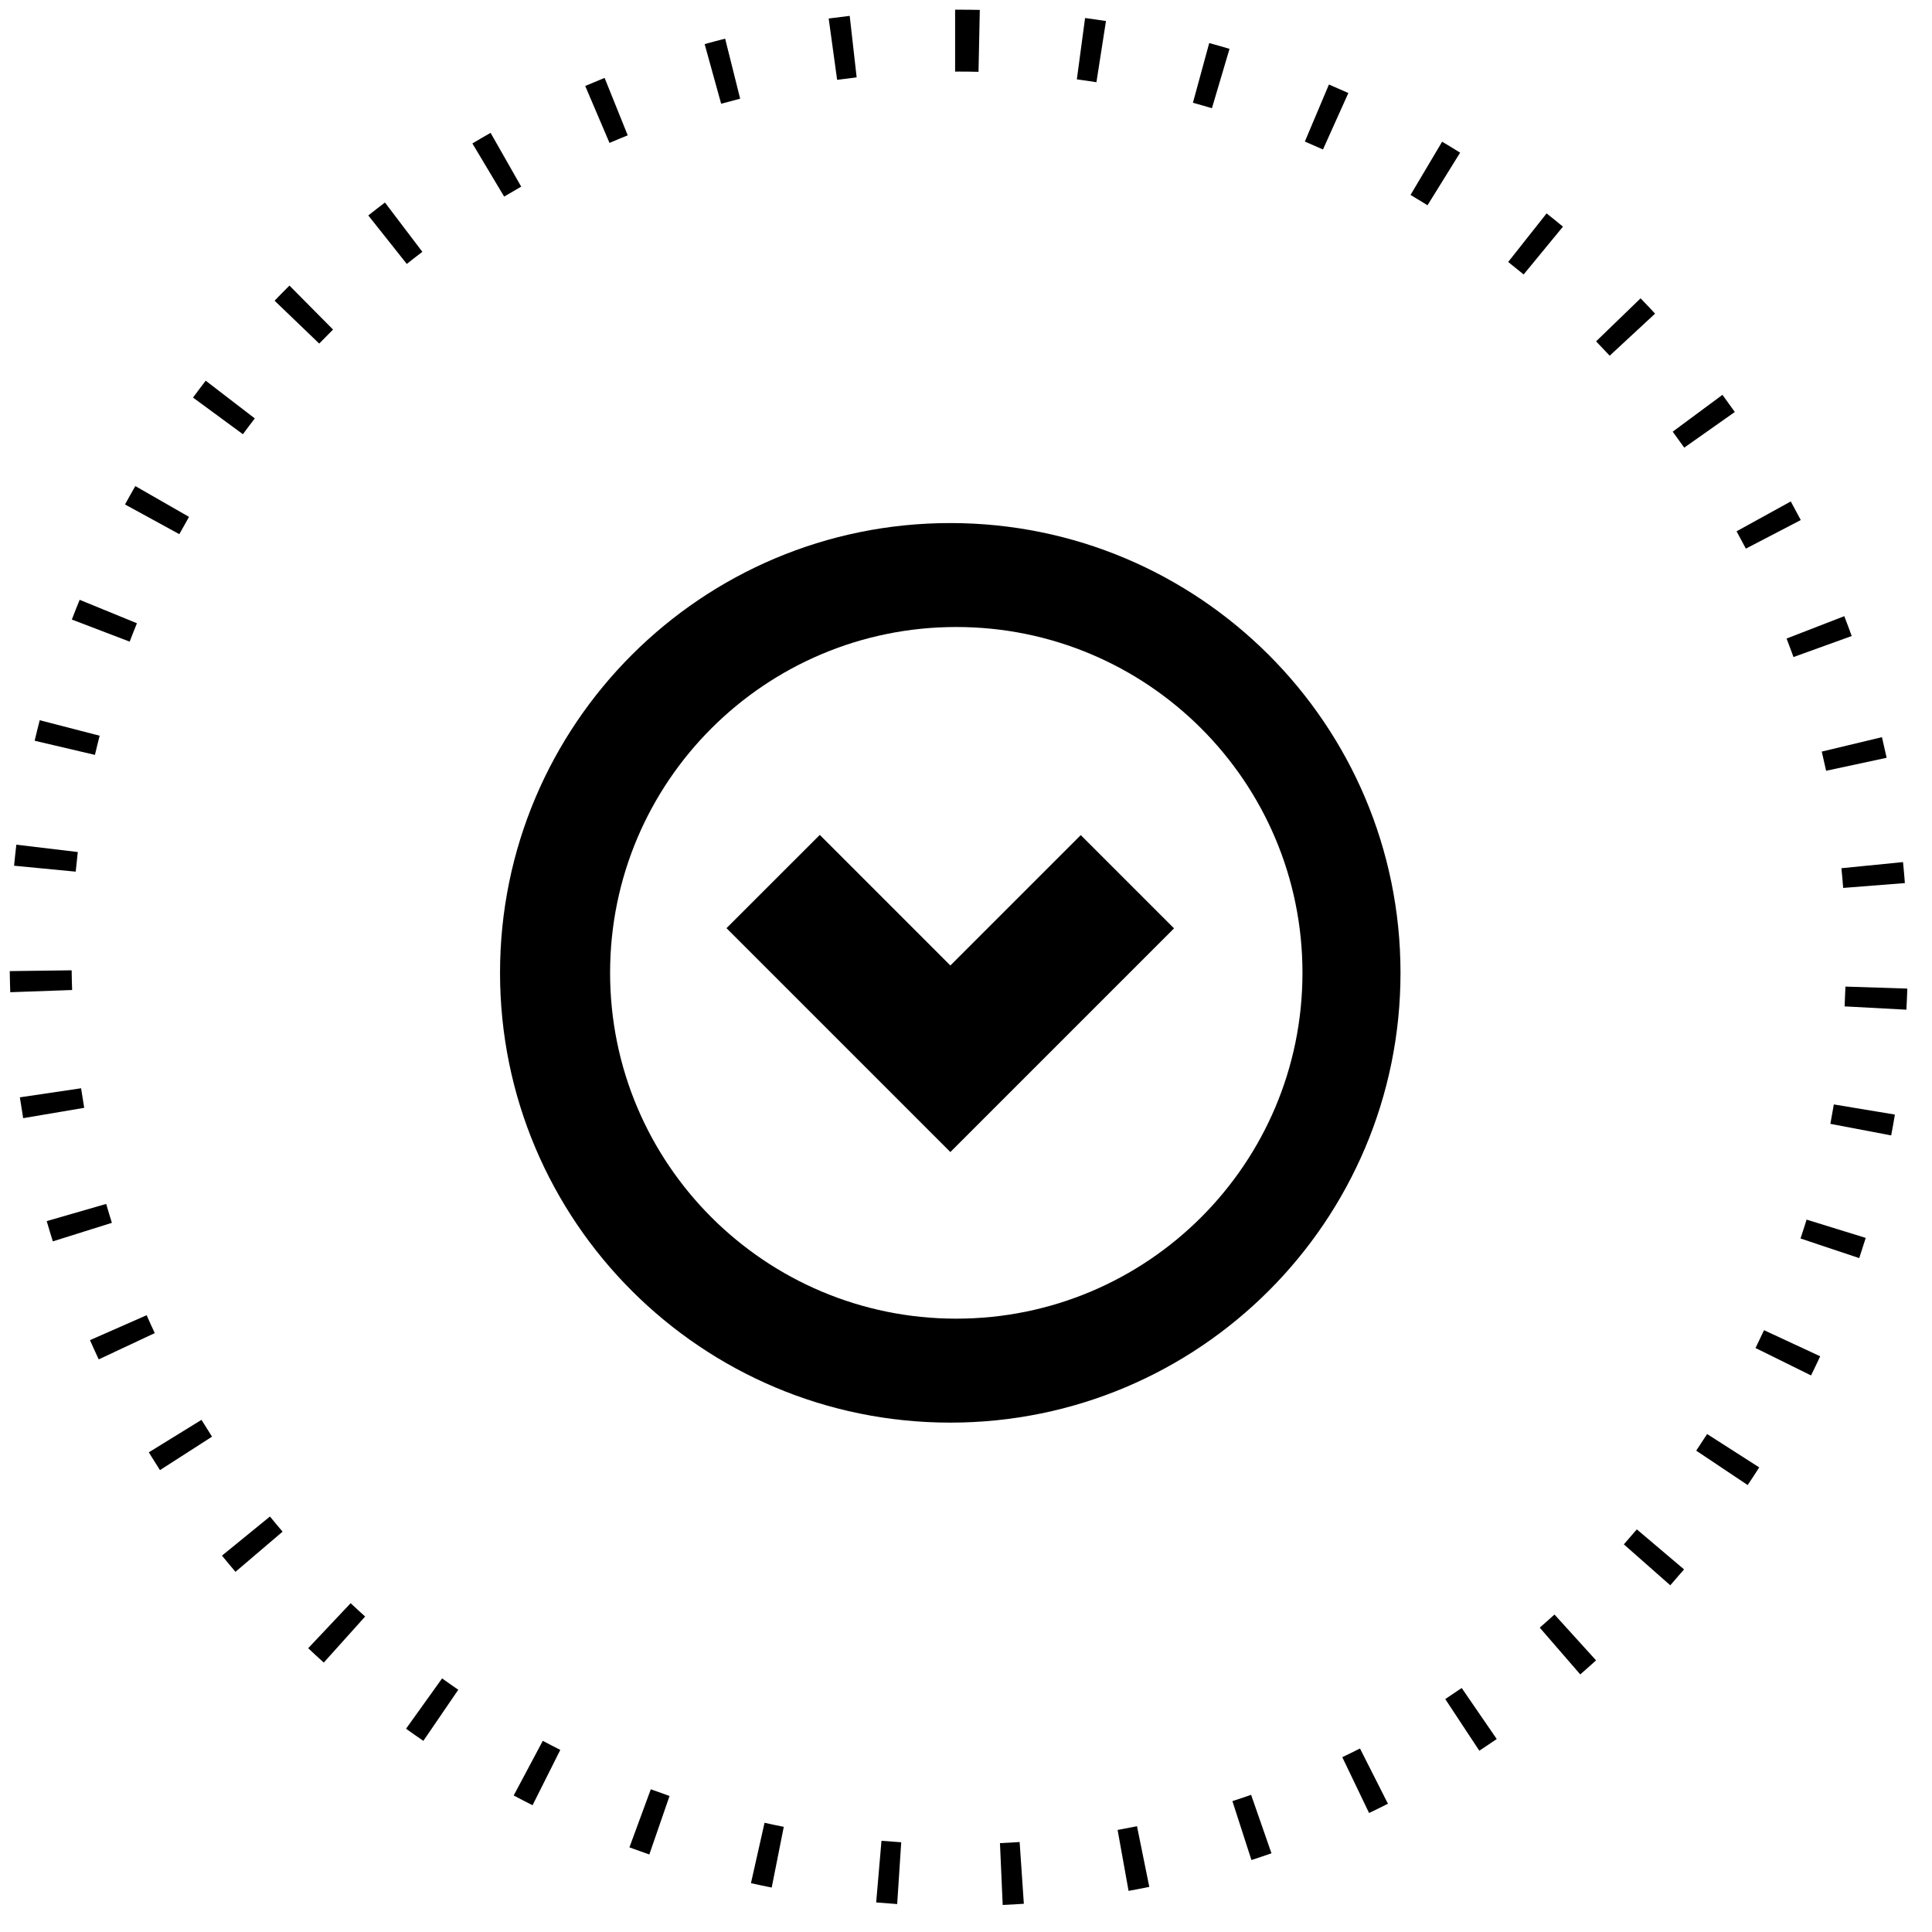 <?xml version="1.0" encoding="utf-8"?>
<!-- Generator: Adobe Illustrator 16.0.0, SVG Export Plug-In . SVG Version: 6.00 Build 0)  -->
<!DOCTYPE svg PUBLIC "-//W3C//DTD SVG 1.1//EN" "http://www.w3.org/Graphics/SVG/1.1/DTD/svg11.dtd">
<svg version="1.1" id="Layer_1" xmlns="http://www.w3.org/2000/svg" xmlns:xlink="http://www.w3.org/1999/xlink" x="0px" y="0px"
	 width="254px" height="254px" viewBox="0 0 254 254" enable-background="new 0 0 254 254" xml:space="preserve">
<g>
	<path d="M131.825,250.446l-0.36-8.127c0.864-0.043,1.728-0.089,2.586-0.149l0.554,8.118
		C133.683,250.353,132.757,250.405,131.825,250.446z M117.953,250.327c-0.922-0.066-1.842-0.134-2.763-0.214l0.699-8.106
		c0.862,0.074,1.727,0.136,2.595,0.196L117.953,250.327z M148.372,248.593l-1.441-8.01c0.854-0.156,1.704-0.319,2.552-0.489
		l1.615,7.976C150.192,248.255,149.285,248.43,148.372,248.593z M101.456,248.156c-0.913-0.179-1.823-0.374-2.728-0.575l1.786-7.942
		c0.838,0.191,1.682,0.371,2.529,0.534L101.456,248.156z M164.526,244.539l-2.502-7.745c0.825-0.265,1.645-0.54,2.46-0.828
		l2.676,7.688C166.287,243.955,165.407,244.255,164.526,244.539z M85.366,243.809c-0.875-0.308-1.748-0.614-2.616-0.934l2.811-7.639
		c0.818,0.3,1.638,0.592,2.464,0.88L85.366,243.809z M179.993,238.355l-3.523-7.34c0.78-0.369,1.557-0.751,2.327-1.142l3.675,7.262
		C181.651,237.55,180.825,237.961,179.993,238.355z M70.015,237.333c-0.834-0.418-1.66-0.844-2.48-1.282l3.826-7.185
		c0.761,0.409,1.53,0.804,2.302,1.191L70.015,237.333z M194.487,230.169l-4.479-6.792c0.726-0.481,1.445-0.965,2.161-1.456
		l4.608,6.71C196.021,229.148,195.257,229.661,194.487,230.169z M55.659,228.87c-0.765-0.522-1.526-1.054-2.278-1.594l4.741-6.617
		c0.705,0.509,1.413,1.001,2.129,1.493L55.659,228.87z M207.757,220.134l-5.329-6.149c0.652-0.569,1.3-1.139,1.941-1.723
		l5.464,6.026C209.148,218.916,208.453,219.527,207.757,220.134z M42.568,218.576c-0.691-0.62-1.375-1.246-2.05-1.887l5.583-5.919
		c0.628,0.596,1.264,1.18,1.904,1.755L42.568,218.576z M219.591,208.419l-6.104-5.382c0.576-0.653,1.144-1.309,1.706-1.971
		l6.208,5.26C220.806,207.027,220.202,207.725,219.591,208.419z M30.958,206.646c-0.6-0.699-1.191-1.415-1.774-2.129l6.307-5.142
		c0.547,0.667,1.101,1.338,1.661,1.992L30.958,206.646z M229.766,195.24l-6.764-4.522c0.484-0.726,0.961-1.452,1.431-2.185
		l6.854,4.388C230.788,193.702,230.281,194.469,229.766,195.24z M21.03,193.277c-0.498-0.775-0.986-1.554-1.468-2.338l6.927-4.271
		c0.456,0.744,0.918,1.479,1.387,2.209L21.03,193.277z M238.097,180.827l-7.3-3.604c0.382-0.775,0.755-1.555,1.121-2.342
		l7.384,3.429C238.909,179.157,238.506,179.994,238.097,180.827z M12.979,178.717c-0.394-0.839-0.776-1.68-1.15-2.529l7.45-3.278
		c0.347,0.791,0.704,1.573,1.067,2.353L12.979,178.717z M244.433,165.403l-7.72-2.578c0.275-0.819,0.54-1.646,0.799-2.482
		l7.775,2.405C245.01,163.639,244.725,164.521,244.433,165.403z M6.945,163.203c-0.278-0.885-0.545-1.77-0.803-2.665l7.821-2.258
		c0.239,0.839,0.488,1.663,0.747,2.485L6.945,163.203z M248.633,149.273l-7.994-1.522c0.16-0.846,0.312-1.699,0.455-2.552
		l8.027,1.334C248.97,147.449,248.807,148.361,248.633,149.273z M3.046,147.005c-0.154-0.912-0.299-1.826-0.434-2.738l8.05-1.192
		c0.129,0.858,0.264,1.719,0.409,2.57L3.046,147.005z M250.635,132.744l-8.126-0.435c0.046-0.866,0.084-1.734,0.111-2.603
		l8.134,0.264C250.725,130.898,250.684,131.82,250.635,132.744z M1.349,130.447c-0.033-0.925-0.055-1.848-0.068-2.776l8.138-0.105
		c0.011,0.865,0.033,1.728,0.064,2.591L1.349,130.447z M242.322,116.736c-0.066-0.865-0.146-1.728-0.232-2.591l8.099-0.806
		c0.093,0.916,0.175,1.838,0.246,2.759L242.322,116.736z M9.953,114.596l-8.102-0.779c0.088-0.929,0.188-1.844,0.298-2.766
		l8.079,0.964C10.128,112.873,10.036,113.732,9.953,114.596z M240.08,101.333c-0.182-0.842-0.375-1.686-0.574-2.521l7.915-1.896
		c0.214,0.898,0.42,1.806,0.615,2.71L240.08,101.333z M12.481,99.245l-7.925-1.859c0.213-0.905,0.435-1.802,0.667-2.697l7.879,2.035
		C12.886,97.561,12.678,98.399,12.481,99.245z M235.789,86.382c-0.294-0.816-0.597-1.627-0.91-2.433l7.59-2.941
		c0.334,0.866,0.66,1.733,0.975,2.609L235.789,86.382z M17.048,84.356l-7.603-2.904c0.332-0.87,0.674-1.732,1.026-2.595l7.532,3.083
		C17.675,82.74,17.357,83.546,17.048,84.356z M229.528,72.129c-0.398-0.764-0.808-1.526-1.221-2.279l7.128-3.926
		c0.445,0.81,0.884,1.626,1.313,2.447L229.528,72.129z M23.575,70.226l-7.139-3.904c0.442-0.812,0.895-1.616,1.354-2.416l7.06,4.047
		C24.418,68.707,23.993,69.463,23.575,70.226z M221.427,58.851c-0.499-0.705-1.004-1.403-1.517-2.098l6.542-4.844
		c0.549,0.748,1.091,1.5,1.624,2.254L221.427,58.851z M31.936,57.086l-6.56-4.817c0.547-0.747,1.105-1.487,1.669-2.219l6.453,4.958
		C32.971,55.692,32.45,56.386,31.936,57.086z M211.627,46.764c-0.591-0.635-1.188-1.26-1.789-1.886l5.849-5.658
		c0.645,0.667,1.279,1.335,1.906,2.013L211.627,46.764z M41.968,45.169l-5.869-5.637c0.645-0.668,1.295-1.331,1.955-1.987
		l5.731,5.781C43.173,43.935,42.567,44.549,41.968,45.169z M200.312,36.083c-0.671-0.552-1.348-1.103-2.03-1.643l5.049-6.385
		c0.723,0.571,1.439,1.155,2.151,1.742L200.312,36.083z M53.48,34.7l-5.06-6.374c0.725-0.577,1.455-1.145,2.191-1.701l4.917,6.485
		C54.84,33.629,54.157,34.16,53.48,34.7z M187.674,26.985c-0.739-0.455-1.481-0.912-2.232-1.356l4.155-6.999
		c0.795,0.471,1.585,0.954,2.366,1.44L187.674,26.985z M66.281,25.846l-4.176-6.987c0.793-0.473,1.59-0.938,2.393-1.394l4.024,7.072
		C67.771,24.966,67.023,25.401,66.281,25.846z M173.932,19.652c-0.79-0.355-1.586-0.704-2.383-1.043l3.166-7.498
		c0.857,0.366,1.706,0.736,2.554,1.118L173.932,19.652z M80.131,18.789l-3.193-7.487c0.846-0.36,1.695-0.714,2.55-1.059l3.038,7.55
		C81.724,18.115,80.925,18.45,80.131,18.789z M159.332,14.227c-0.828-0.249-1.661-0.487-2.498-0.715l2.142-7.853
		c0.894,0.244,1.782,0.498,2.669,0.764L159.332,14.227z M94.808,13.639l-2.169-7.841c0.894-0.249,1.793-0.488,2.695-0.716
		l1.974,7.895C96.472,13.188,95.637,13.411,94.808,13.639z M144.149,10.809c-0.856-0.138-1.714-0.26-2.576-0.376l1.082-8.063
		c0.92,0.122,1.836,0.253,2.747,0.396L144.149,10.809z M110.057,10.497l-1.11-8.064c0.918-0.123,1.841-0.238,2.764-0.346
		l0.913,8.086C111.765,10.274,110.909,10.38,110.057,10.497z M128.645,9.442c-0.863-0.021-1.73-0.032-2.6-0.032l-0.476,0.005V1.277
		l0.407-0.005c1.052,0.005,1.918,0.01,2.839,0.031L128.645,9.442z"/>
	<path fill-rule="evenodd" clip-rule="evenodd" d="M124.933,68.766c-32.692,0-59.194,26.477-59.194,59.133
		c0,32.66,26.502,59.133,59.194,59.133c32.69,0,59.191-26.473,59.191-59.133C184.124,95.242,157.623,68.766,124.933,68.766z
		 M125.723,173.364c-25.136,0-45.514-20.355-45.514-45.466c0-25.112,20.377-45.466,45.514-45.466
		c25.135,0,45.513,20.354,45.513,45.466C171.235,153.009,150.857,173.364,125.723,173.364z"/>
	<polygon points="142.088,109.79 124.944,126.932 107.777,109.763 95.512,122.026 124.944,151.459 154.353,122.052 	
		"/>
</g>
</svg>
